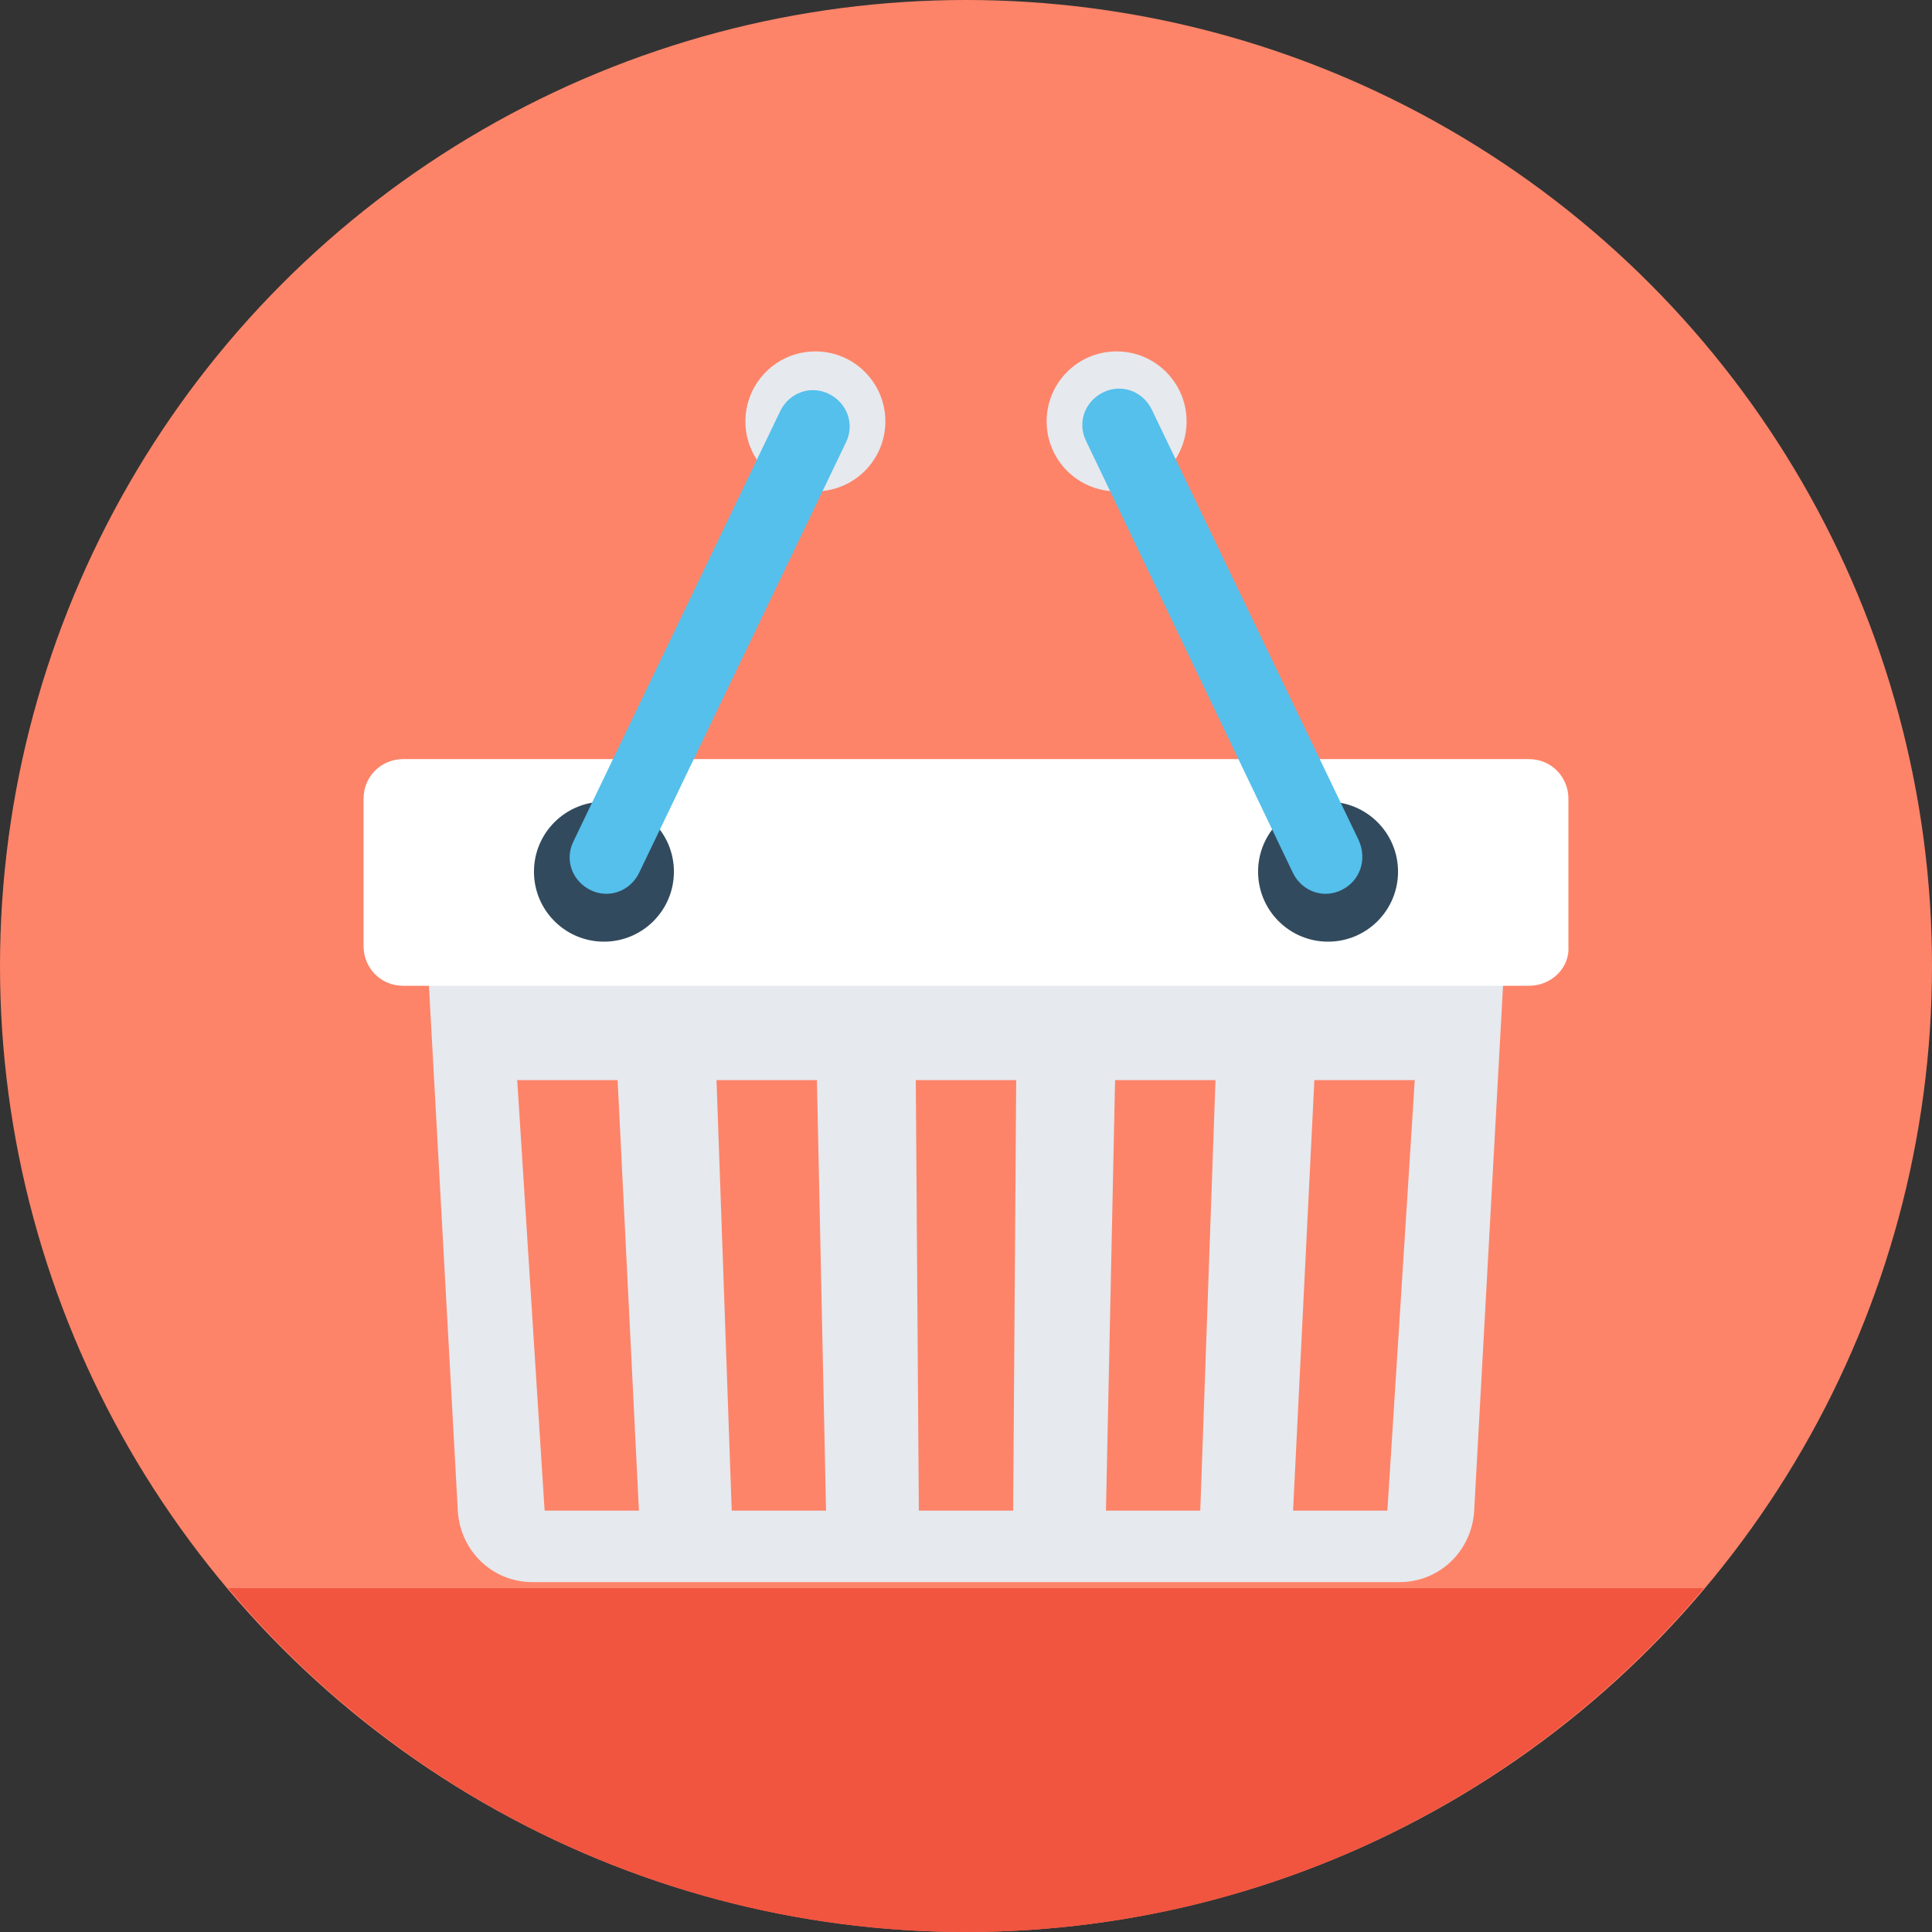 <?xml version="1.0" encoding="iso-8859-1"?>
<!-- Generator: Adobe Illustrator 19.0.0, SVG Export Plug-In . SVG Version: 6.00 Build 0)  -->
<svg xmlns="http://www.w3.org/2000/svg" xmlns:xlink="http://www.w3.org/1999/xlink" version="1.1" id="Layer_1" x="0px" y="0px" viewBox="0 0 508 508" style="enable-background:new 0 0 508 508;" xml:space="preserve">
<rect x="0" y="0" width="508" height="508" fill="#333333" stroke="none"/>
<circle style="fill:#FD8469;" cx="254" cy="254" r="254"/>
<path style="fill:#F1543F;" d="M60,417.6c46.4,55.2,116.4,90.4,194,90.4s147.6-35.2,194-90.4H60z"/>
<path style="fill:#E6E9EE;" d="M387.6,397.6l8.8-160H111.6l8.8,160c0.8,10.4,9.2,18.4,19.6,18.4h228  C378.4,416,386.8,408,387.6,397.6z"/>
<path style="fill:#FFFFFF;" d="M402,259.2H106c-6,0-10.4-4.8-10.4-10.4V210c0-6,4.8-10.4,10.4-10.4h296c6,0,10.4,4.8,10.4,10.4v38.8  C412.8,254.4,408,259.2,402,259.2z"/>
<g>
	<circle style="fill:#324A5E;" cx="349.2" cy="229.2" r="18.4"/>
	<circle style="fill:#324A5E;" cx="158.8" cy="229.2" r="18.4"/>
</g>
<g>
	<polygon style="fill:#FD8469;" points="372,284 345.6,284 340,397.2 364.8,397.2  "/>
	<polygon style="fill:#FD8469;" points="319.6,284 293.2,284 290.8,397.2 315.6,397.2  "/>
	<polygon style="fill:#FD8469;" points="267.2,284 240.8,284 241.6,397.2 266.4,397.2  "/>
	<polygon style="fill:#FD8469;" points="214.8,284 188.4,284 192.4,397.2 217.2,397.2  "/>
	<polygon style="fill:#FD8469;" points="162.4,284 136,284 143.2,397.2 168,397.2  "/>
</g>
<circle style="fill:#E6E9EE;" cx="293.6" cy="110.8" r="18.4"/>
<path style="fill:#54C0EB;" d="M352.8,234L352.8,234c-4.8,2.4-10.4,0.4-12.8-4.4L285.6,116c-2.4-4.8-0.4-10.4,4.4-12.8l0,0  c4.8-2.4,10.4-0.4,12.8,4.4l54.4,113.2C359.6,226,357.6,231.6,352.8,234z"/>
<circle style="fill:#E6E9EE;" cx="214.4" cy="110.8" r="18.4"/>
<path style="fill:#54C0EB;" d="M155.2,234L155.2,234c4.8,2.4,10.4,0.4,12.8-4.4l54.4-113.2c2.4-4.8,0.4-10.4-4.4-12.8l0,0  c-4.8-2.4-10.4-0.4-12.8,4.4l-54.4,113.2C148.4,226,150.4,231.6,155.2,234z"/>
<g>
</g>
<g>
</g>
<g>
</g>
<g>
</g>
<g>
</g>
<g>
</g>
<g>
</g>
<g>
</g>
<g>
</g>
<g>
</g>
<g>
</g>
<g>
</g>
<g>
</g>
<g>
</g>
<g>
</g>
</svg>
